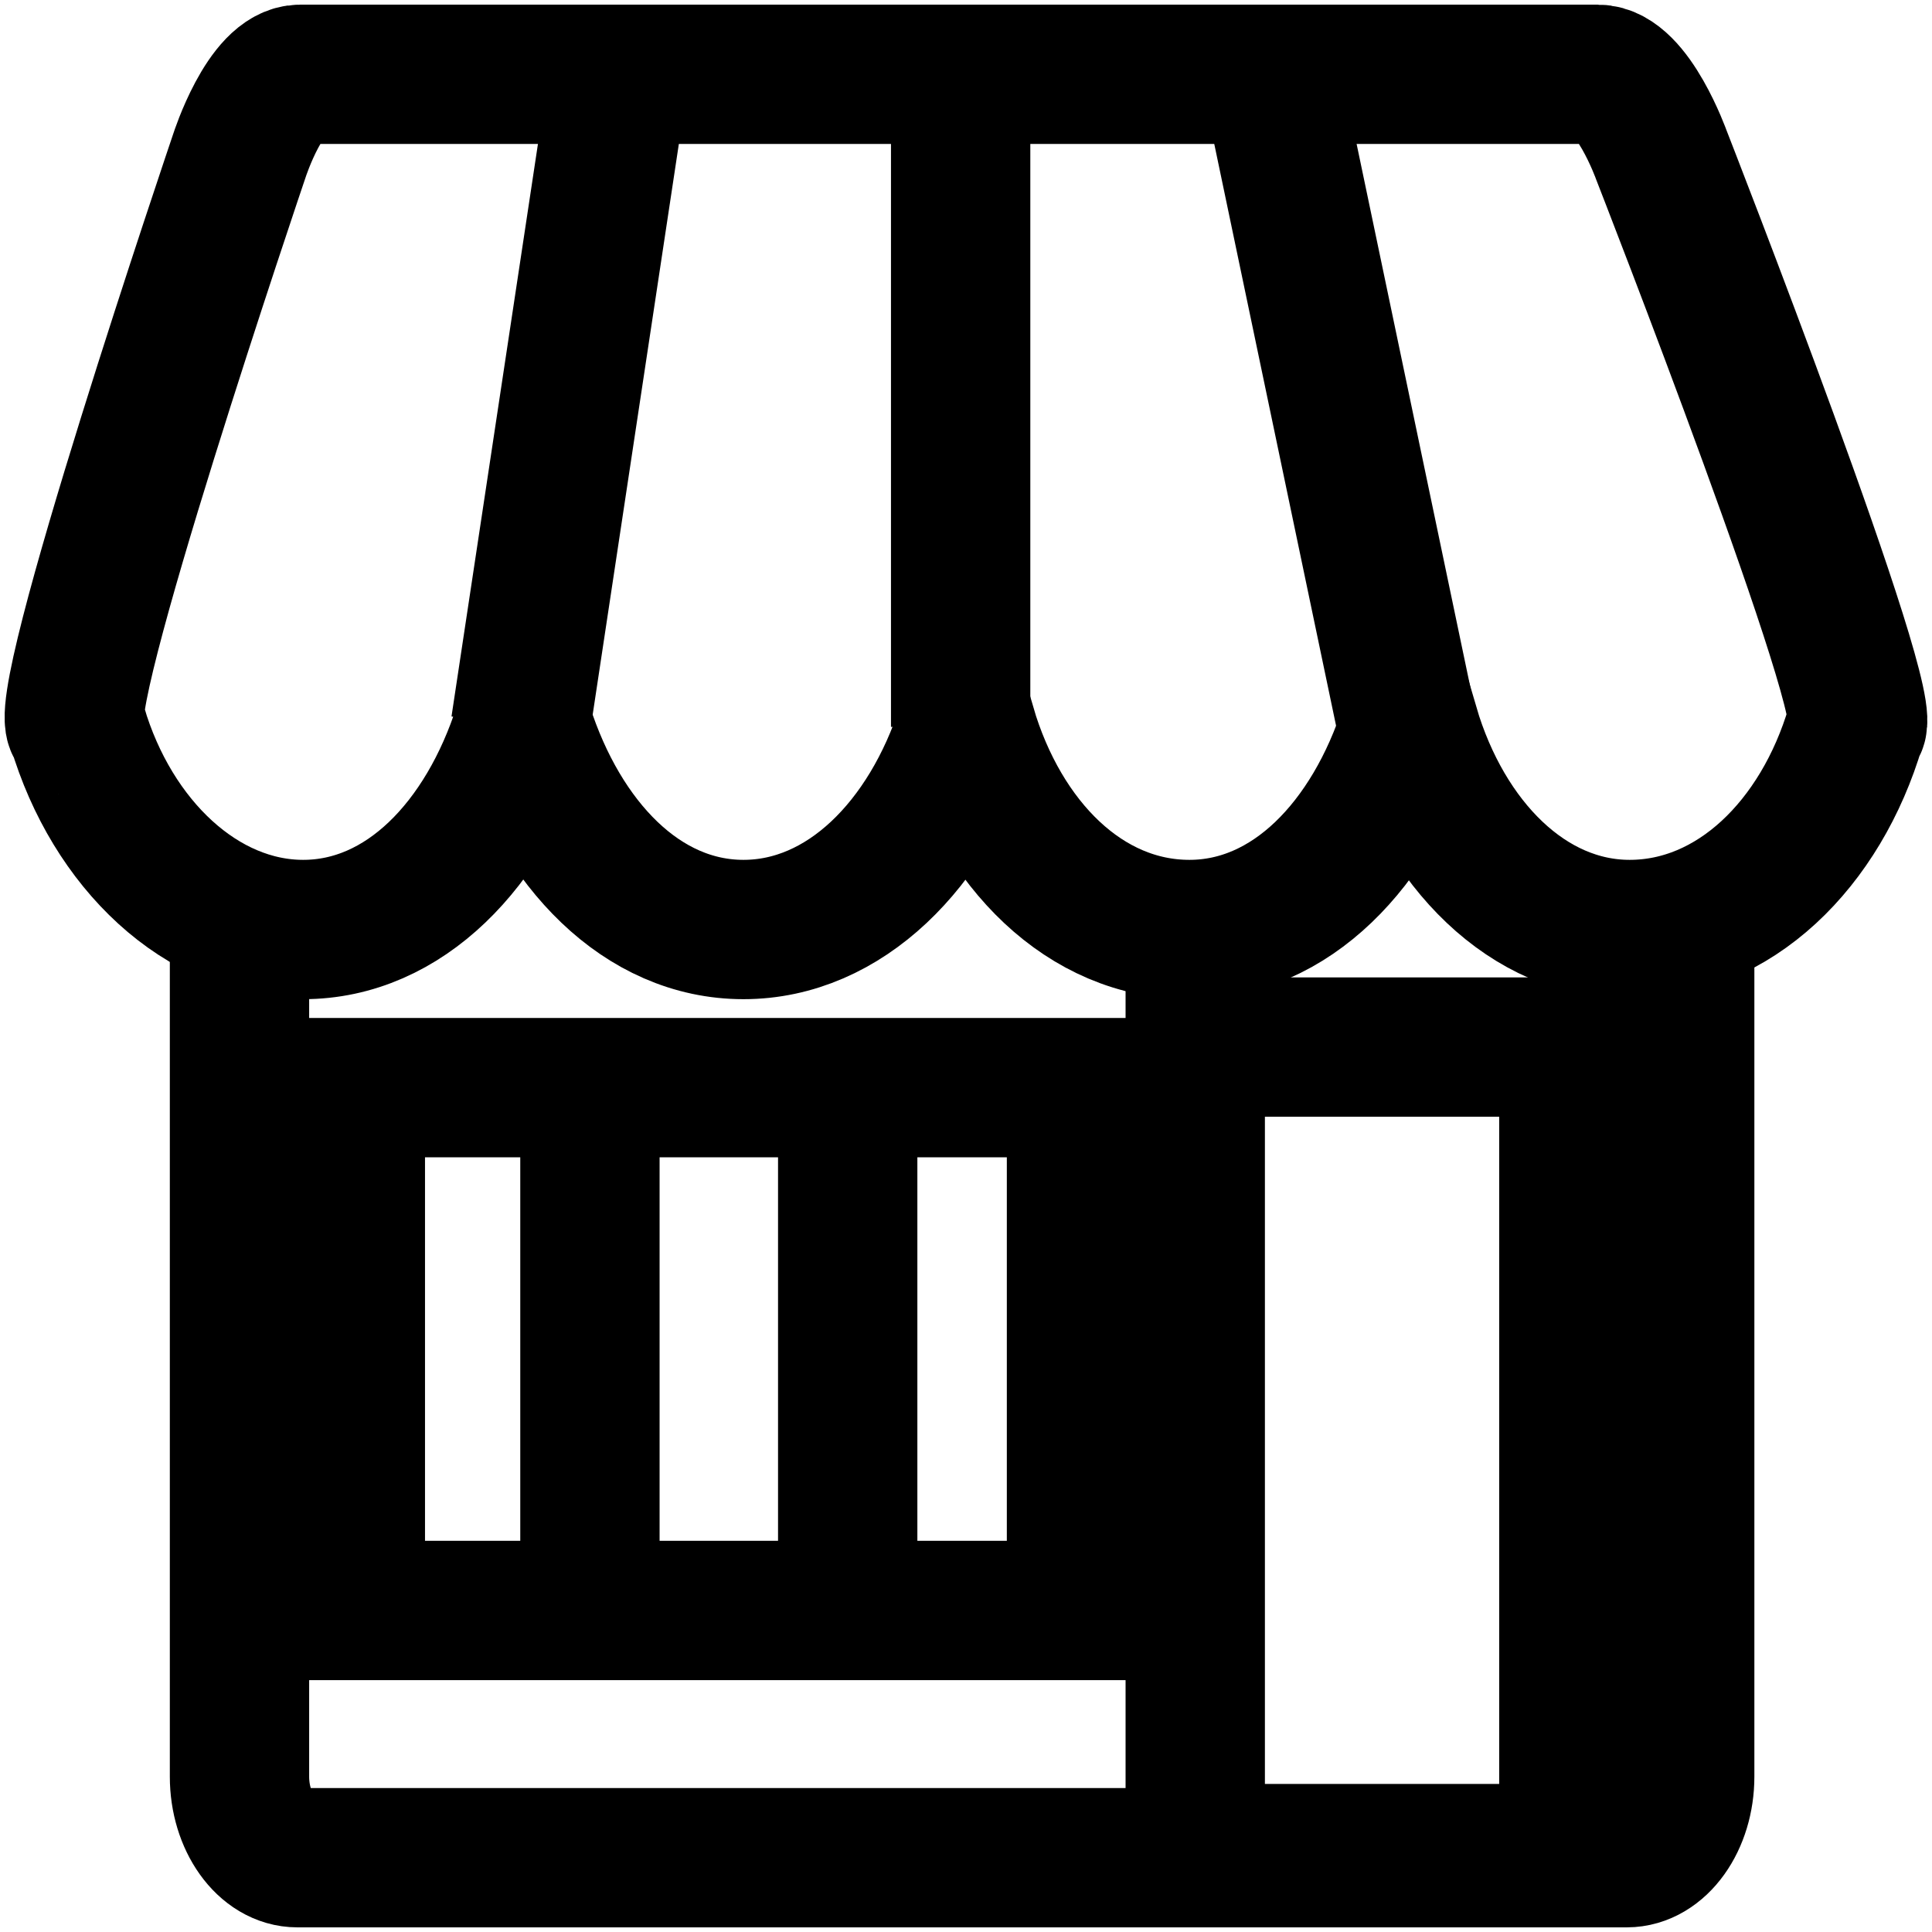 <svg width="26" height="26" viewBox="0 0 26 26" fill="none" xmlns="http://www.w3.org/2000/svg">
<path fill-rule="evenodd" clip-rule="evenodd" d="M21.502 1H4.041C3.574 1 3.223 2.091 3.223 2.091C3.223 2.091 0.65 9.673 1.04 9.782C1.508 11.364 2.716 12.509 4.08 12.509C5.444 12.509 6.536 11.364 7.042 9.782C7.549 11.364 8.64 12.509 10.005 12.509C11.369 12.509 12.499 11.364 13.006 9.782C13.473 11.364 14.604 12.509 16.007 12.509C17.371 12.509 18.462 11.364 18.969 9.782C19.437 11.364 20.567 12.509 21.931 12.509C23.334 12.509 24.503 11.364 24.971 9.782C25.322 9.673 22.36 2.091 22.36 2.091C22.36 2.091 21.97 1 21.502 1Z" stroke="black" stroke-width="1.875"/>
<path d="M22.672 12.509V23.909C22.672 24.509 22.321 25 21.892 25H4.002C3.574 25 3.223 24.509 3.223 23.909V12.509" stroke="black" stroke-width="1.875"/>
<path d="M14.487 14.637H4.782V21.673H14.487V14.637Z" stroke="black" stroke-width="1.875"/>
<path d="M21.113 14.091H16.085V24.945H21.113V14.091Z" stroke="black" stroke-width="1.875"/>
<path d="M7.003 9.782L8.329 1" stroke="black" stroke-width="1.875"/>
<path d="M12.928 9.782V1" stroke="black" stroke-width="1.875"/>
<path d="M18.93 9.728L17.137 1.164" stroke="black" stroke-width="1.875"/>
<path d="M7.939 14.69V21.727" stroke="black" stroke-width="1.875"/>
<path d="M11.408 14.69V21.727" stroke="black" stroke-width="1.875"/>
</svg>
